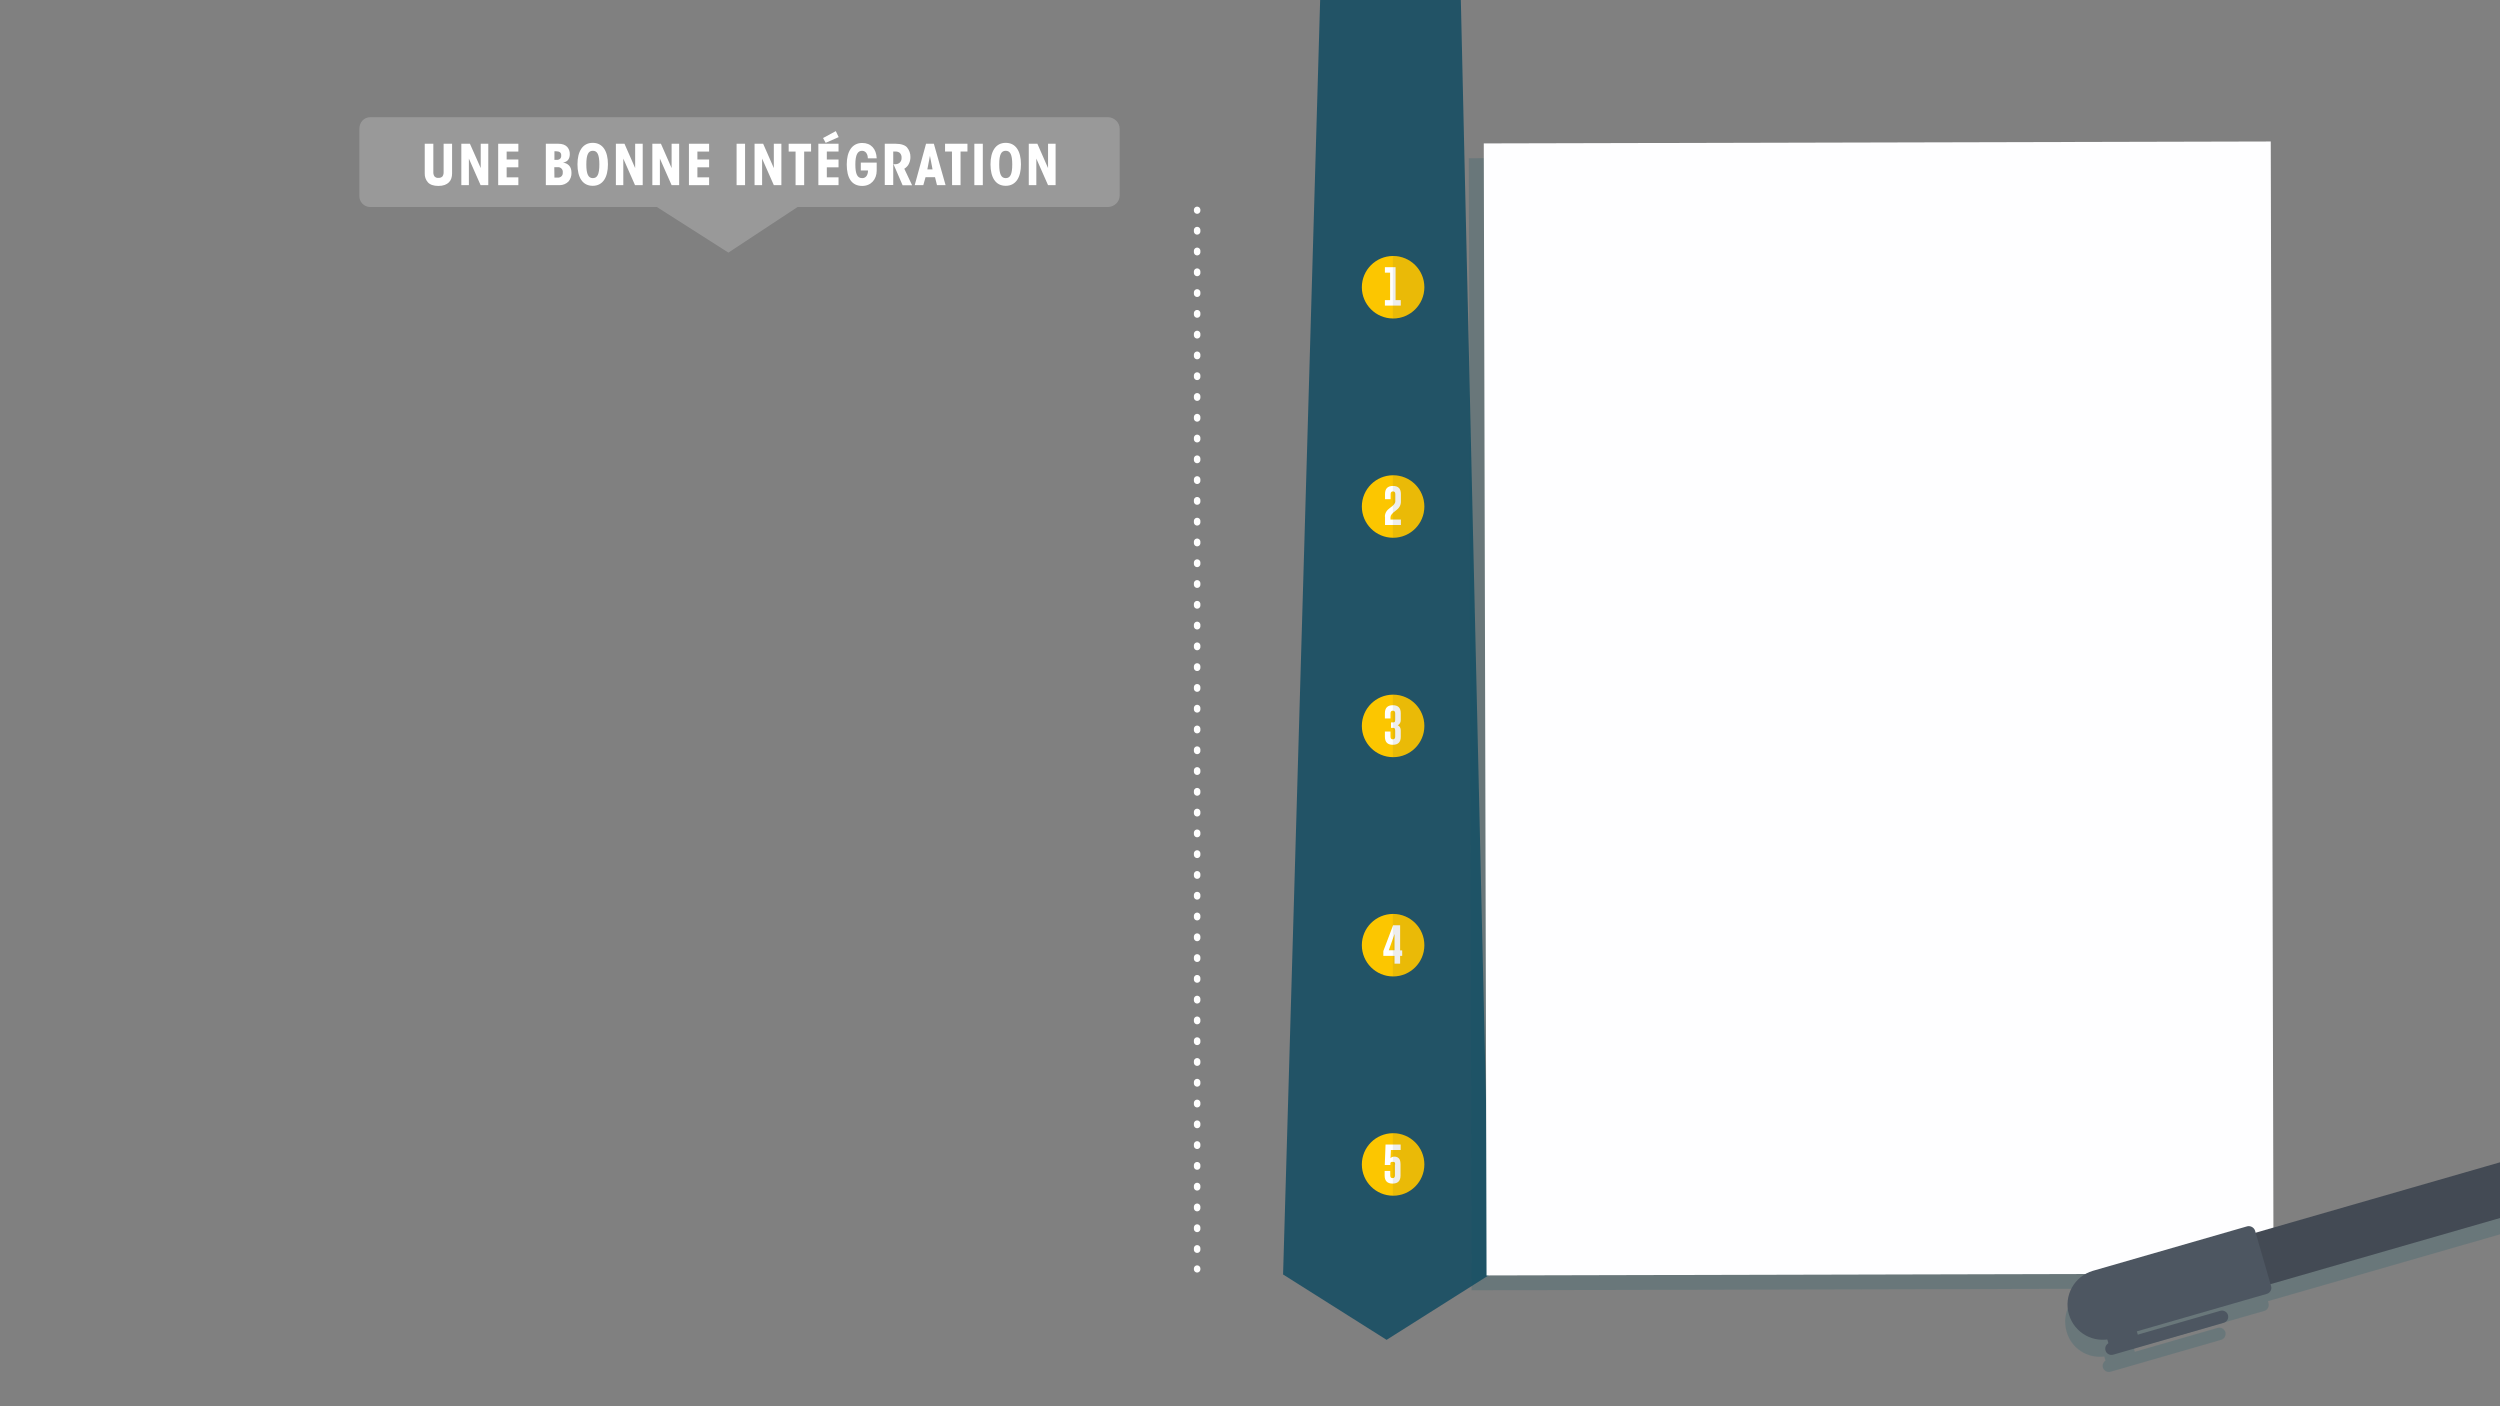 <?xml version="1.0" encoding="utf-8"?>
<!-- Generator: Adobe Illustrator 21.1.0, SVG Export Plug-In . SVG Version: 6.00 Build 0)  -->
<svg version="1.1" id="Calque_1" xmlns="http://www.w3.org/2000/svg" xmlns:xlink="http://www.w3.org/1999/xlink" x="0px" y="0px"
	 viewBox="0 0 1920 1080" style="enable-background:new 0 0 1920 1080;" xml:space="preserve">
<rect x="0" y="0" width="1920" height="1080" fill="#808080" stroke="none"/>
<style type="text/css">
	.st0{opacity:0.2;fill:#FFFFFF;enable-background:new    ;}
	.st1{fill:none;stroke:#FFFFFF;stroke-width:5;stroke-linecap:round;stroke-miterlimit:10;}
	.st2{fill:none;stroke:#FFFFFF;stroke-width:5;stroke-linecap:round;stroke-miterlimit:10;stroke-dasharray:1,14.96;}
	.st3{fill:#225366;}
	.st4{opacity:0.2;fill:#105768;enable-background:new    ;}
	.st5{fill:#FEFEFF;}
	.st6{fill:#FCC600;}
	.st7{enable-background:new    ;}
	.st8{fill:#FFFFFF;}
	.st9{opacity:0.1;fill:#464646;enable-background:new    ;}
	.st10{fill:#434A54;}
	.st11{fill:#4D5661;}
</style>
<title>game3b_bg</title>
<g>
	<g id="Calque_1_1_">
		<path class="st0" d="M850.8,90H284.4c-4.9,0-8.4,4-8.4,8.9v51.4c-0.2,4.6,3.4,8.5,8.1,8.7c0.1,0,0.2,0,0.3,0h220.1l54.9,35
			l53.1-35h238.2c4.9,0,9.2-3.9,9.2-8.7V98.9C860,94,855.6,90,850.8,90z"/>
		<line class="st1" x1="919.4" y1="161.2" x2="919.4" y2="161.7"/>
		<line class="st2" x1="919.4" y1="176.7" x2="919.4" y2="966.8"/>
		<line class="st1" x1="919.4" y1="974.3" x2="919.4" y2="974.8"/>
		<polygon class="st3" points="985.4,978.8 1064.9,1029 1144.3,978.8 1121.9,-1 1013.9,-1 		"/>
		
			<rect x="1129.1" y="120.8" transform="matrix(1 -2.443451e-03 2.443451e-03 1 -1.353 3.499)" class="st4" width="604.4" height="869.4"/>
		
			<rect x="1140.6" y="109.4" transform="matrix(1 -2.443451e-03 2.443451e-03 1 -1.325 3.527)" class="st5" width="604.4" height="869.4"/>
		<circle class="st6" cx="1069.9" cy="220.6" r="24"/>
		<g class="st7">
			<path class="st8" d="M1071.8,205.2v25.3h4v4.2h-12.2v-4.2h4v-21.1h-4v-4.2H1071.8z"/>
		</g>
		<path class="st9" d="M1069.9,196.6h-0.2v48h0.2c13.3,0,24-10.7,24-24S1083.1,196.6,1069.9,196.6z"/>
		<circle class="st6" cx="1069.9" cy="389" r="24"/>
		<g class="st7">
			<path class="st8" d="M1063.6,396.8c0-2.7,1.3-4.9,4-6.8c2.7-1.9,4-3.5,4-4.8v-5.8c0-1.3-0.6-2-1.8-2h0c-1.2,0-1.8,0.7-1.8,2v4
				h-4.3v-4c0-4.1,2-6.2,6.1-6.2c4.1,0,6.1,2.1,6.1,6.2v5.9c0,2.7-1.3,5-4,6.9c-2.7,1.9-4,3.6-4,5v1.8h8v4.2h-12.2V396.8z"/>
		</g>
		<path class="st9" d="M1069.9,365h-0.2v48h0.2c13.3,0,24-10.7,24-24S1083.1,365,1069.9,365z"/>
		<circle class="st6" cx="1069.9" cy="557.5" r="24"/>
		<g class="st7">
			<path class="st8" d="M1071.5,547.8c0-1.3-0.6-2-1.8-2h0c-1.2,0-1.8,0.7-1.8,2v4h-4.3v-4c0-4.1,2-6.2,6.1-6.2
				c4.1,0,6.1,2.1,6.1,6.2v5.1c0,1.9-0.8,3.3-2.3,4.1c1.6,0.8,2.3,2.2,2.3,4.1v4.7c0,4.1-2,6.2-6.1,6.2c-4.1,0-6.1-2.1-6.1-6.2v-4
				h4.3v4c0,1.3,0.6,2,1.8,2h0c1.2,0,1.8-0.7,1.8-2v-4.7c0-1.1-0.2-1.7-0.7-1.9c-0.2-0.1-0.6-0.2-1.1-0.2h-1.4v-4.2h1.7
				c0.4,0,0.7-0.1,0.9-0.2c0.4-0.2,0.6-0.8,0.6-1.8V547.8z"/>
		</g>
		<path class="st9" d="M1069.9,533.5h-0.2v48h0.2c13.3,0,24-10.7,24-24S1083.1,533.5,1069.9,533.5z"/>
		<circle class="st6" cx="1069.9" cy="725.9" r="24"/>
		<g class="st7">
			<path class="st8" d="M1075.3,710.5v19.4h1.6v4.2h-1.6v6h-4.3v-6h-8.6v-3.7l7.5-19.8H1075.3z M1066.6,729.8h4.4v-12.5
				L1066.6,729.8z"/>
		</g>
		<path class="st9" d="M1069.9,701.9h-0.2v48h0.2c13.3,0,24-10.7,24-24S1083.1,701.9,1069.9,701.9z"/>
		<circle class="st6" cx="1069.9" cy="894.3" r="24"/>
		<g class="st7">
			<path class="st8" d="M1071.5,894.3c0-1-0.2-1.7-0.7-1.8c-0.2-0.1-0.6-0.2-1.2-0.2c-0.1,0-0.3,0-0.4,0c-0.9,0-1.3,0.4-1.4,1.2
				l0,1.2h-4.3l0.6-15.7h11.6v4.2h-7.5l-0.3,6.3c0.7-0.8,1.7-1.2,2.9-1.2c0.2,0,0.3,0,0.5,0c1.5,0.1,2.6,0.7,3.4,1.8
				c0.6,0.9,0.9,2.3,0.9,4.3v8.4c0,4.1-2,6.2-6.1,6.2c-4.1,0-6.1-2.1-6.1-6.2v-3.5h4.3v3.5c0,1.3,0.6,2,1.8,2h0c1.2,0,1.8-0.7,1.8-2
				V894.3z"/>
		</g>
		<path class="st9" d="M1069.9,870.3h-0.2v48h0.2c13.3,0,24-10.7,24-24S1083.1,870.3,1069.9,870.3z"/>
		<path class="st4" d="M1616.1,1041.8l0.9,3.2c-1.7,1.1-2.6,3.2-2,5.2c0.7,2.5,3.4,4,5.9,3.3c0,0,0,0,0,0l84.9-24.5
			c2.5-0.7,4-3.4,3.3-5.9s-3.4-4-5.9-3.3l-63.7,18.4l-0.7-2.6l100.1-28.8c2.6-0.7,4-3.4,3.3-6c0,0,0,0,0,0l-0.4-1.5l224.7-64.7
			c10.8-3.5,16.7-15.1,13.2-25.9c-3.3-10.3-14.1-16.2-24.5-13.6l-224.7,64.7l-0.4-1.5c-0.7-2.6-3.4-4.1-6-3.3c0,0,0,0,0,0
			l-118.6,34.2c-14.3,4.1-22.5,19-18.4,33.3C1590.5,1035.3,1602.9,1043.5,1616.1,1041.8L1616.1,1041.8z"/>
		<path class="st10" d="M1982.4,896.1L1982.4,896.1c3.1,10.9-3.1,22.3-14,25.4l-271.8,78.3l-11.4-39.5L1957,882
			C1967.9,878.9,1979.3,885.2,1982.4,896.1z"/>
		<path class="st11" d="M1731.9,945.2l12.3,42.5c0.8,2.6-0.7,5.2-3.3,6c0,0,0,0,0,0l-118.6,34.2c-14.3,4.1-29.2-4.1-33.4-18.5l0,0
			c-4.1-14.3,4.1-29.2,18.4-33.4l118.6-34.2C1728.4,941.2,1731.1,942.7,1731.9,945.2z"/>
		
			<rect x="1618.2" y="1024.4" transform="matrix(0.961 -0.277 0.277 0.961 -220.766 491.331)" class="st11" width="23.5" height="6.4"/>
		<path class="st11" d="M1711.1,1010L1711.1,1010c0.7,2.5-0.7,5.2-3.3,5.9c0,0,0,0,0,0l-84.9,24.5c-2.5,0.7-5.2-0.7-5.9-3.3
			c0,0,0,0,0,0l0,0c-0.7-2.5,0.7-5.2,3.3-5.9c0,0,0,0,0,0l84.9-24.5C1707.8,1006,1710.4,1007.5,1711.1,1010
			C1711.1,1010,1711.1,1010,1711.1,1010z"/>
		<path class="st8" d="M332.8,110.4V132c-0.1,1.2,0.2,2.5,0.9,3.5c0.8,0.8,1.9,1.3,3,1.1c1.2,0.1,2.3-0.3,3.1-1.1
			c0.7-1,1-2.3,0.9-3.5v-21.6h6.5v22.7c0,2.8-0.7,5.2-2.4,6.9s-4.3,2.8-8.1,2.8s-6.5-1-8.1-2.8c-1.7-1.9-2.5-4.4-2.4-6.9v-22.7
			H332.8z"/>
		<path class="st8" d="M369.2,129.1v-18.7h5.8v31.8h-5.9l-9-20.4v20.4h-5.8v-31.8h6.6L369.2,129.1z"/>
		<path class="st8" d="M382.6,110.4h15.5v6h-9v6.1h9v6h-9v7.7h9v6h-15.5V110.4z"/>
		<path class="st8" d="M419.2,110.4h9.6c3,0,5.2,0.8,6.7,2.3c1.4,1.5,2.2,3.6,2.1,5.7c0,3.9-2,6-5.2,6.4c3.7,0.8,6.5,2.7,6.5,8
			c0.1,2.4-0.8,4.8-2.3,6.6c-1.8,1.8-4.2,2.8-6.8,2.8h-10.6V110.4z M425.8,122.8h1.5c1,0.1,2-0.2,2.8-0.8c0.7-0.7,1-1.6,0.9-2.6
			c0.1-0.9-0.2-1.8-0.9-2.4c-0.8-0.6-1.8-0.8-2.8-0.8h-1.5V122.8z M425.8,136.4h2.5c1.1,0.1,2.2-0.3,3-1.1c0.7-0.8,1-1.7,0.9-2.8
			c0.3-2-1.1-3.8-3.1-4.1c-0.3,0-0.6,0-0.9,0h-2.5L425.8,136.4z"/>
		<path class="st8" d="M443.5,126.2c0-9.9,3.9-16.5,11.7-16.5s11.7,6.5,11.7,16.5s-3.9,16.5-11.7,16.5S443.5,136.3,443.5,126.2
			L443.5,126.2z M450.3,126.3c0,7.6,1.6,10.5,5,10.5s5-2.8,5-10.5s-1.6-10.5-5-10.5S450.3,118.6,450.3,126.3L450.3,126.3z"/>
		<path class="st8" d="M487.8,129.1v-18.7h5.8v31.8h-5.9l-9-20.4v20.4H473v-31.8h6.6L487.8,129.1z"/>
		<path class="st8" d="M515.8,129.1v-18.7h5.8v31.8h-5.8l-9-20.4v20.4H501v-31.8h6.6L515.8,129.1z"/>
		<path class="st8" d="M529.1,110.4h15.5v6h-9v6.1h9v6h-9v7.7h9v6h-15.5V110.4z"/>
		<path class="st8" d="M565.7,110.4h6.5v31.8h-6.5V110.4z"/>
		<path class="st8" d="M594.3,129.1v-18.7h5.8v31.8h-5.8l-9-20.4v20.4h-5.8v-31.8h6.6L594.3,129.1z"/>
		<path class="st8" d="M611,116.4h-5.3v-6h17.2v6h-5.3v25.8H611V116.4z"/>
		<path class="st8" d="M628.5,110.4H644v6h-9v6.1h9v6h-9v7.7h9v6h-15.5V110.4z M641.9,100.7l2.2,4.6l-10,4.4l-2-3.7L641.9,100.7z"/>
		<path class="st8" d="M666.5,121.6c0-1.1-0.2-2.3-0.7-3.3c-0.6-1.5-2.1-2.5-3.7-2.5c-3.4,0-5.2,3-5.2,10.5c0,7.5,1.6,10.5,5.2,10.5
			c1.4,0.1,2.7-0.6,3.5-1.8c0.7-1.2,1.1-2.7,1-4.1h-5.5v-6h12.2v6.1c0,6.7-4.3,11.8-11.1,11.8c-8.2,0-11.9-6.2-11.9-16.5
			c0-9.9,4-16.5,11.9-16.5c6.7,0,10.8,4.5,11.1,11.8L666.5,121.6z"/>
		<path class="st8" d="M679.5,110.4h8.3c4.5,0,7.4,1.2,8.8,2.8c1.7,2.1,2.7,4.7,2.6,7.4c0,1.7-0.3,3.3-1,4.8
			c-0.7,1.8-2.1,3.2-3.7,4.2l6,12.7h-7.3l-7-16.2c0.7,0,1.1,0,1.6,0c1.2,0,2.3-0.4,3.2-1.2c1-1,1.5-2.3,1.4-3.7
			c0.1-1.5-0.4-2.9-1.5-3.9c-1-0.7-2.2-1-3.3-0.9H686v25.7h-6.5V110.4z"/>
		<path class="st8" d="M709.1,142.2h-6.6l8.7-31.8h6l9,31.8h-6.6l-1.5-6.1h-7.3L709.1,142.2z M714.2,119.7l-2,10.4h4L714.2,119.7z"
			/>
		<path class="st8" d="M731.1,116.4h-5.3v-6H743v6h-5.3v25.8h-6.5L731.1,116.4z"/>
		<path class="st8" d="M748.3,110.4h6.5v31.8h-6.5V110.4z"/>
		<path class="st8" d="M760.7,126.2c0-9.9,3.9-16.5,11.7-16.5s11.7,6.5,11.7,16.5s-3.9,16.5-11.7,16.5S760.7,136.3,760.7,126.2
			L760.7,126.2z M767.4,126.3c0,7.6,1.6,10.5,5,10.5s5-2.8,5-10.5s-1.6-10.5-5-10.5S767.4,118.6,767.4,126.3L767.4,126.3z"/>
		<path class="st8" d="M804.9,129.1v-18.7h5.8v31.8h-5.8l-9-20.4v20.4h-5.8v-31.8h6.6L804.9,129.1z"/>
	</g>
</g>
</svg>
